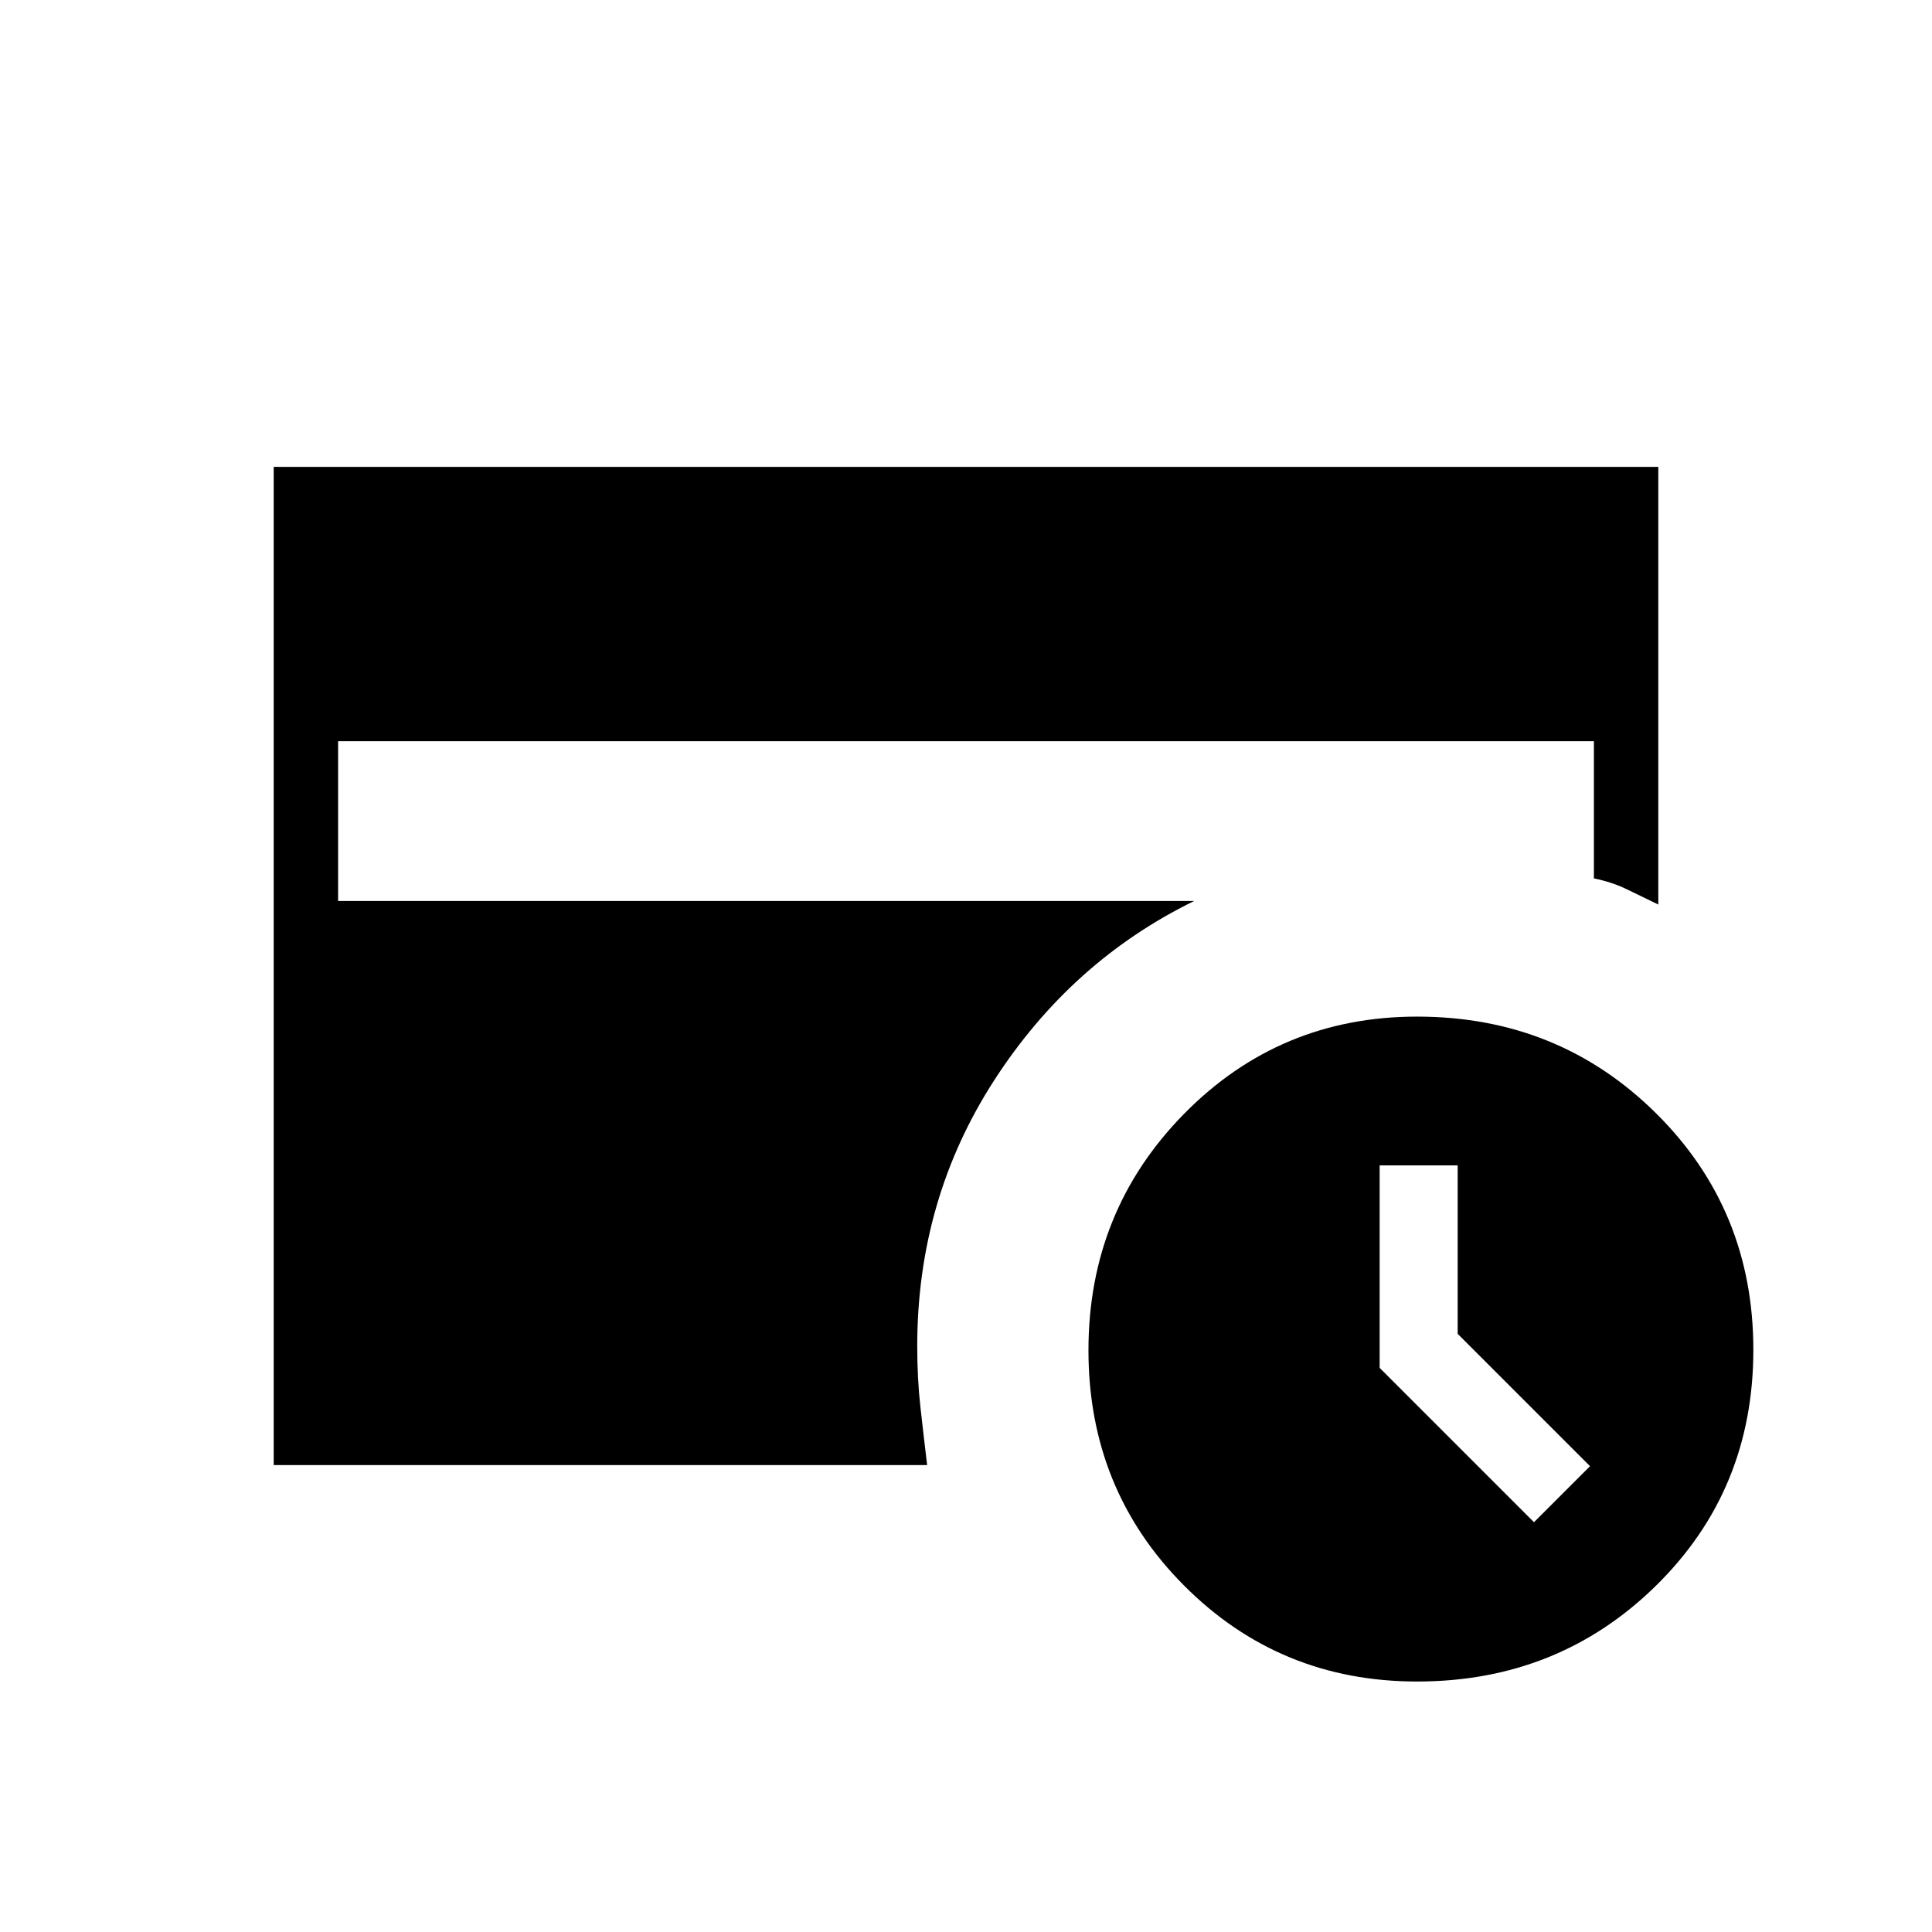 <svg xmlns="http://www.w3.org/2000/svg" height="20" viewBox="0 -960 960 960" width="20"><path d="m762.23-203.62 27.85-27.84-65.77-65.77v-83.69h-38.77v100.61l76.69 76.69Zm-58.08 79.16q-68.28 0-115.79-47.68-47.51-47.67-47.51-116.88t47.51-117.52q47.51-48.31 115.79-48.31 70.15 0 118.62 47.93 48.46 47.92 48.46 117.65T822.77-172q-48.47 47.54-118.62 47.54ZM136-232v-496h688v217.46q-8.54-4.08-15.65-7.58-7.12-3.5-16.35-5.42v-68.15H168v79.38h425.38q-61.07 29.85-99.34 89.06-38.27 59.2-38.27 132.17 0 16 1.54 29.89 1.54 13.88 3.38 29.19H136Z"/></svg>